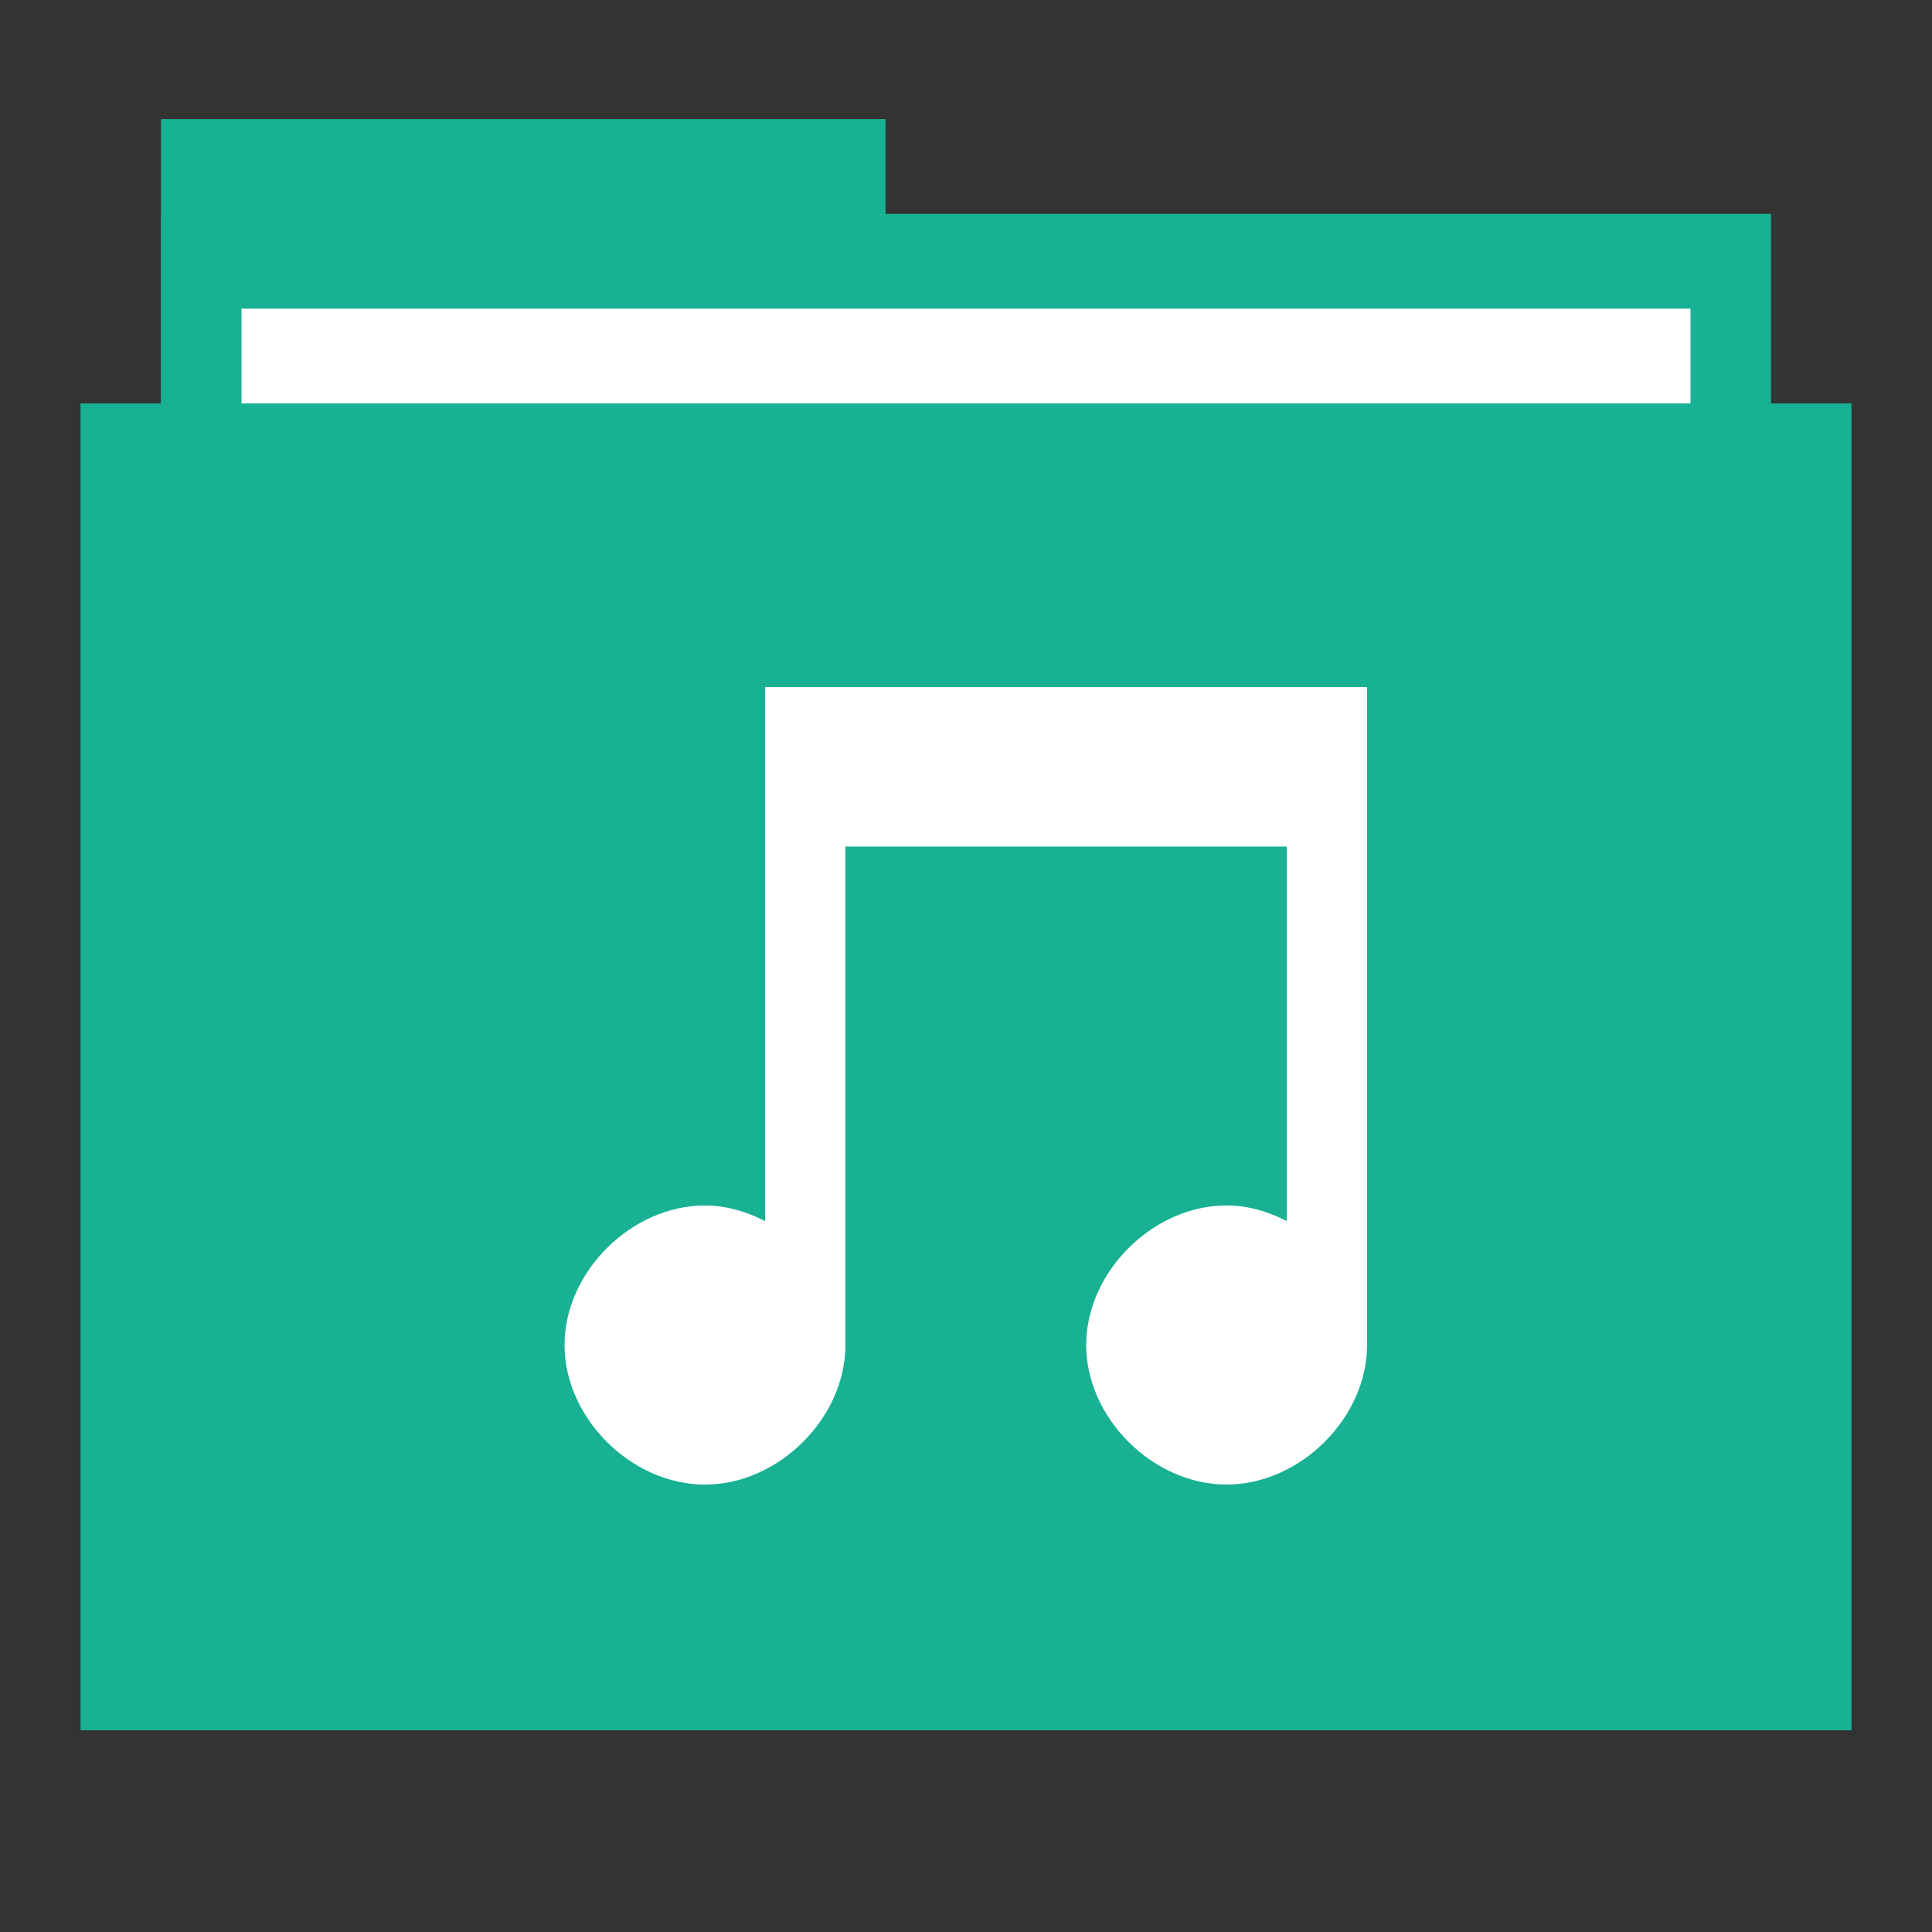 <?xml version="1.0" encoding="UTF-8" standalone="no"?>
<!-- Created with Inkscape (http://www.inkscape.org/) -->

<svg
   xmlns:dc="http://purl.org/dc/elements/1.1/"
   xmlns:cc="http://creativecommons.org/ns#"
   xmlns:rdf="http://www.w3.org/1999/02/22-rdf-syntax-ns#"
   xmlns:svg="http://www.w3.org/2000/svg"
   xmlns="http://www.w3.org/2000/svg"
   xmlns:sodipodi="http://sodipodi.sourceforge.net/DTD/sodipodi-0.dtd"
   xmlns:inkscape="http://www.inkscape.org/namespaces/inkscape"
   width="48"
   height="48"
   id="svg865"
   version="1.1"
   inkscape:version="0.48.5 r10040"
   sodipodi:docname="folder-music.svg">
  <rect width="100%" height="100%" fill="#333333" stroke="none"/>
  <defs
     id="defs867" />
  <sodipodi:namedview
     id="base"
     pagecolor="#ffffff"
     bordercolor="#666666"
     borderopacity="1.0"
     inkscape:pageopacity="0.0"
     inkscape:pageshadow="2"
     inkscape:zoom="8.074902"
     inkscape:cx="4.004367"
     inkscape:cy="20.41448"
     inkscape:document-units="px"
     inkscape:current-layer="folderLayer"
     showgrid="false"
     inkscape:window-width="1366"
     inkscape:window-height="707"
     inkscape:window-x="-2"
     inkscape:window-y="-3"
     inkscape:window-maximized="1"
     borderlayer="true"
     inkscape:showpageshadow="false"
     showguides="true"
     inkscape:guide-bbox="true">
    <sodipodi:guide
       position="0,39"
       orientation="30,0"
       id="guide4110" />
    <sodipodi:guide
       position="30,39"
       orientation="0,-30"
       id="guide4116" />
    <sodipodi:guide
       position="30,9"
       orientation="0,18"
       id="guide4120" />
    <sodipodi:guide
       position="48,9"
       orientation="-30,0"
       id="guide4122" />
    <sodipodi:guide
       position="48,39"
       orientation="0,-18"
       id="guide4124" />
    <sodipodi:guide
       position="4,41"
       orientation="34,0"
       id="guide4164" />
    <sodipodi:guide
       position="22,41"
       orientation="0,-18"
       id="guide4170" />
    <sodipodi:guide
       position="6,37"
       orientation="28,0"
       id="guide4174" />
    <sodipodi:guide
       position="6,9"
       orientation="0,36"
       id="guide4176" />
    <sodipodi:guide
       position="42,9"
       orientation="-28,0"
       id="guide4178" />
    <sodipodi:guide
       position="42,37"
       orientation="0,-36"
       id="guide4180" />
    <sodipodi:guide
       position="14,31"
       orientation="20,0"
       id="guide4221" />
    <sodipodi:guide
       position="34,11"
       orientation="-20,0"
       id="guide4225" />
    <sodipodi:guide
       position="34,31"
       orientation="0,-20"
       id="guide4227" />
    <sodipodi:guide
       position="14,31"
       orientation="11,0"
       id="guide4412" />
    <sodipodi:guide
       position="14,20"
       orientation="6.123234e-17,1"
       id="guide4414" />
    <sodipodi:guide
       position="25,20"
       orientation="-11,0"
       id="guide4416" />
    <sodipodi:guide
       position="25,31"
       orientation="0,-11"
       id="guide4418" />
    <sodipodi:guide
       position="25,20"
       orientation="9,0"
       id="guide4420" />
    <sodipodi:guide
       position="25,11"
       orientation="0,9"
       id="guide4422" />
    <sodipodi:guide
       position="34,11"
       orientation="-9,0"
       id="guide4424" />
    <sodipodi:guide
       position="34,20"
       orientation="0,-9"
       id="guide4426" />
    <sodipodi:guide
       position="23,35"
       orientation="-2,0"
       id="guide4068" />
    <sodipodi:guide
       position="23,37"
       orientation="0,2"
       id="guide4070" />
    <sodipodi:guide
       position="25,37"
       orientation="2,0"
       id="guide4072" />
    <sodipodi:guide
       position="25,35"
       orientation="0,-2"
       id="guide4074" />
    <sodipodi:guide
       orientation="0,1"
       position="-5.09,45.013"
       id="guide3049" />
    <sodipodi:guide
       orientation="0,1"
       position="14,5.029"
       id="guide3051" />
    <sodipodi:guide
       orientation="1,0"
       position="18.482,18.99"
       id="guide3071" />
  </sodipodi:namedview>
  <g
     inkscape:groupmode="layer"
     id="folderLayer"
     inkscape:label="folder">
    <rect
       y="2.959"
       x="4"
       height="11.773"
       width="18"
       id="folderTab"
       style="fill:#18b193;fill-opacity:1;stroke:none" />
    <rect
       style="fill:#18b193;fill-opacity:1;stroke:none"
       id="folderBackground"
       width="40"
       height="35.32"
       x="4"
       y="5.314" />
    <rect
       style="fill:#ffffff;fill-opacity:1;stroke:none"
       id="folderPaper"
       width="36"
       height="32.965"
       x="6"
       y="7.668" />
    <rect
       y="10.023"
       x="2"
       height="32.965"
       width="44"
       id="folderFront"
       style="fill:#18b193;fill-opacity:1;stroke:none" />
    <path
       style="fill:#ffffff;fill-opacity:1;fill-rule:evenodd;stroke:none"
       d="m 19.01,17.071 0,3.963 0,9.305 c -0.464,-0.239 -0.971,-0.389 -1.497,-0.389 -1.827,10e-5 -3.487,1.652 -3.487,3.467 0,1.815 1.66,3.467 3.487,3.467 1.827,9.9e-5 3.491,-1.652 3.491,-3.467 l 0,-12.384 10.966,0 0,9.305 c -0.464,-0.239 -0.971,-0.389 -1.497,-0.389 -1.827,10e-5 -3.487,1.652 -3.487,3.467 0,1.815 1.66,3.467 3.487,3.467 1.827,9.9e-5 3.491,-1.652 3.491,-3.467 l 0,-12.384 0,-3.963 -14.954,0 z"
       id="folderGlyph"
       inkscape:connector-curvature="0" />
  </g>
</svg>
